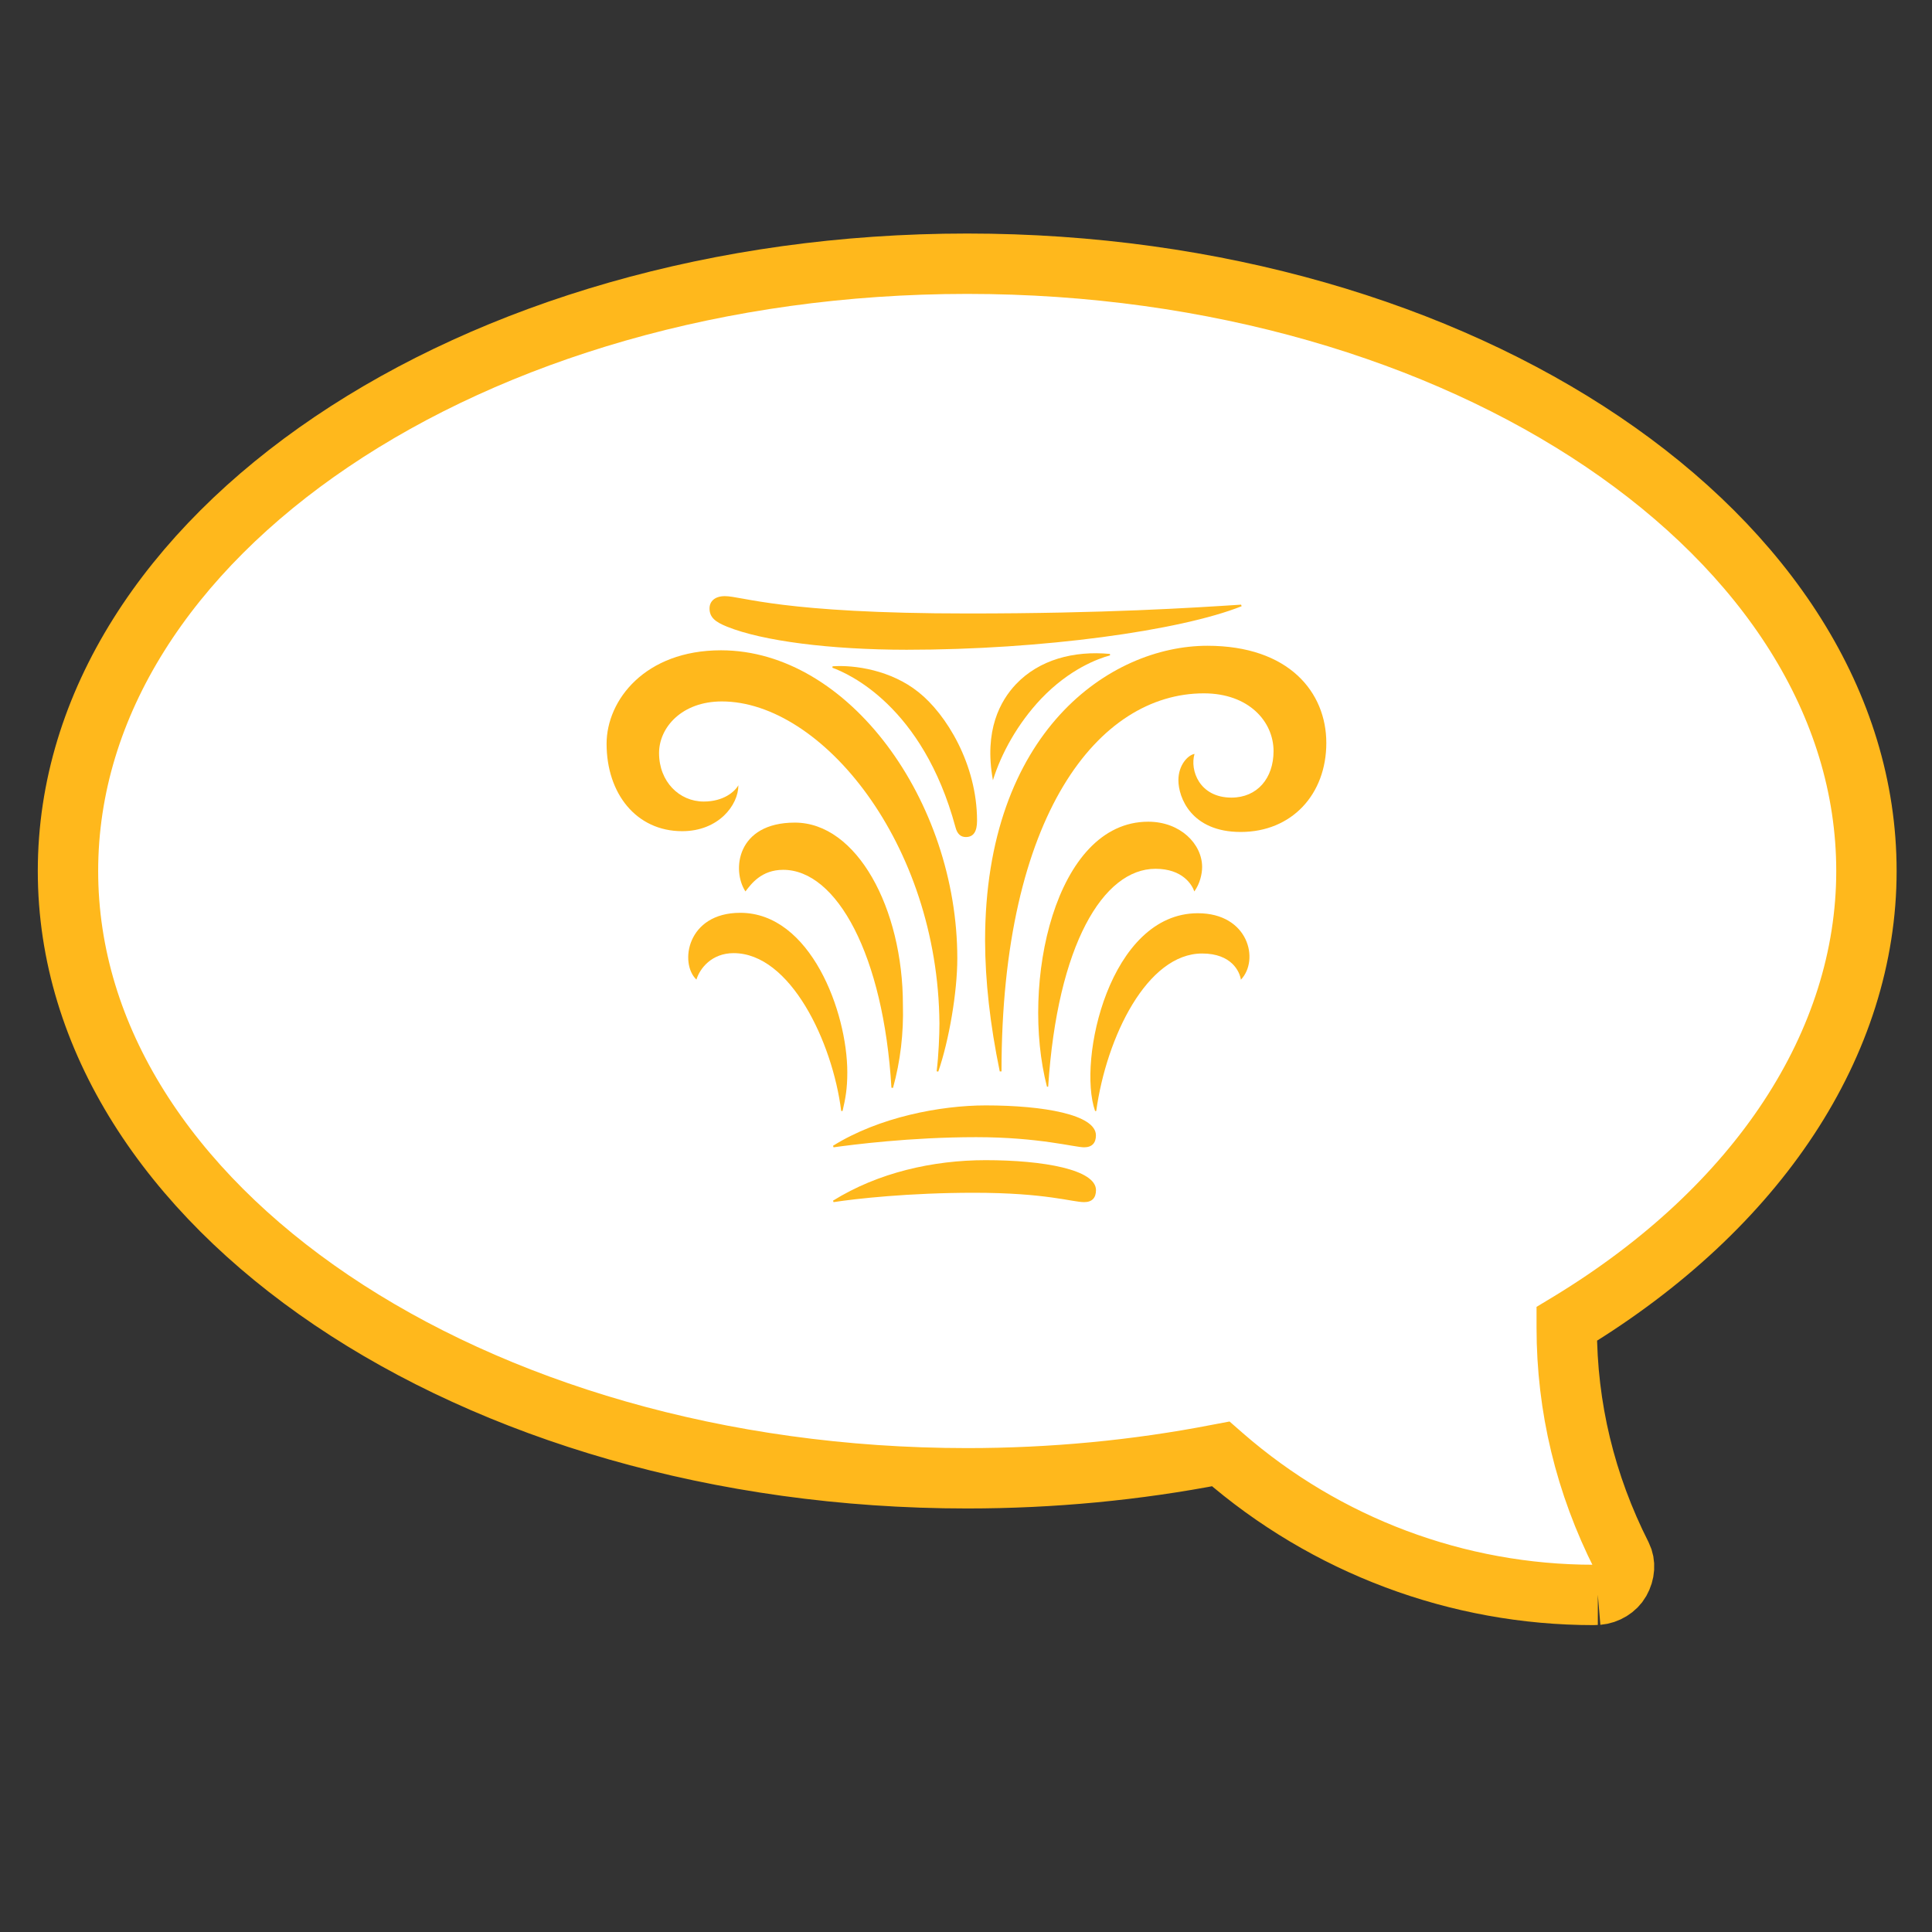 <?xml version="1.0" encoding="iso-8859-1"?>
<!-- Generator: Adobe Illustrator 18.1.1, SVG Export Plug-In . SVG Version: 6.00 Build 0)  -->
<!DOCTYPE svg PUBLIC "-//W3C//DTD SVG 1.1//EN" "http://www.w3.org/Graphics/SVG/1.1/DTD/svg11.dtd">
<svg version="1.1" id="Layer_1" xmlns="http://www.w3.org/2000/svg" xmlns:xlink="http://www.w3.org/1999/xlink" x="0px" y="0px"
	 viewBox="0 0 32 32" enable-background="new 0 0 32 32" xml:space="preserve">
<rect x="0" y="0" width="32" height="32" fill="#333333" stroke="none"/>
<path fill="#FFFFFF" stroke="#FFB81C" stroke-miterlimit="10" d="M26.465,26.414c0.154-0.013,0.298-0.102,0.368-0.226
	c0.078-0.138,0.088-0.294,0.027-0.417c-0.603-1.191-0.91-2.463-0.91-3.781v-0.062l0.053-0.032c3.121-1.901,4.911-4.624,4.911-7.47
	c0-5.546-6.682-10.058-14.894-10.058c-8.212,0-14.894,4.512-14.894,10.058s6.681,10.059,14.894,10.059
	c1.403,0,2.798-0.132,4.146-0.394l0.053-0.01l0.04,0.035c1.704,1.484,3.883,2.301,6.135,2.301
	C26.408,26.417,26.453,26.414,26.465,26.414"/>
<path fill="#FFB81C" d="M12.972,14.407c0.887,0,1.662,1.412,1.793,3.609l0.026,0.003c0.123-0.443,0.177-0.91,0.164-1.375
	c0-1.602-0.763-3.019-1.79-3.019c-0.964,0-1.048,0.791-0.818,1.14C12.44,14.643,12.61,14.407,12.972,14.407"/>
<path fill="#FFB81C" d="M13.956,18.4c0.047-0.204,0.078-0.362,0.078-0.639c0-0.999-0.609-2.642-1.773-2.642
	c-0.886,0-1.01,0.839-0.726,1.106c0.057-0.187,0.254-0.438,0.616-0.438c0.937,0,1.637,1.466,1.782,2.614H13.956z"/>
<path fill="#FFB81C" d="M19.782,14.765c0.093-0.128,0.129-0.293,0.129-0.404c0-0.383-0.362-0.751-0.893-0.751
	c-1.547,0-2.12,2.679-1.677,4.389h0.02c0.153-2.349,0.911-3.609,1.778-3.609C19.589,14.39,19.744,14.655,19.782,14.765"/>
<path fill="#FFB81C" d="M19.84,15.126c-1.461,0-1.997,2.431-1.702,3.276h0.019c0.171-1.233,0.844-2.609,1.754-2.609
	c0.489,0,0.623,0.301,0.642,0.434C20.865,15.899,20.678,15.126,19.84,15.126"/>
<path fill="#FFB81C" d="M16.326,19.216c-0.875,0-1.784,0.207-2.529,0.671l0.01,0.024c0.361-0.056,1.244-0.155,2.326-0.155
	c1.194,0,1.625,0.155,1.824,0.155c0.135,0,0.196-0.075,0.196-0.199C18.152,19.372,17.282,19.216,16.326,19.216"/>
<path fill="#FFB81C" d="M16.326,18.309c-0.747,0-1.769,0.194-2.529,0.669l0.01,0.025c0.303-0.042,1.269-0.168,2.363-0.168
	c1.036,0,1.63,0.168,1.786,0.168c0.135,0,0.196-0.076,0.196-0.198C18.152,18.461,17.282,18.309,16.326,18.309"/>
<path fill="#FFB81C" d="M19.785,12.487c-0.111,0.02-0.267,0.186-0.267,0.435c0,0.285,0.211,0.858,1.032,0.858
	c0.846,0,1.418-0.623,1.418-1.475c0-0.837-0.617-1.609-1.97-1.609c-1.611,0-3.682,1.424-3.682,4.887
	c0.002,0.661,0.082,1.383,0.243,2.163h0.029c0-4.255,1.611-6.262,3.352-6.262c0.746,0,1.154,0.469,1.154,0.957
	c0,0.449-0.27,0.77-0.698,0.77C19.867,13.21,19.705,12.759,19.785,12.487"/>
<path fill="#FFB81C" d="M12.23,13.006c-0.06,0.106-0.244,0.27-0.574,0.27c-0.406,0-0.74-0.331-0.74-0.803
	c0-0.422,0.375-0.855,1.04-0.855c1.648,0,3.58,2.346,3.604,5.333c0,0.19-0.013,0.522-0.046,0.793l0.027,0.005
	c0.177-0.513,0.315-1.313,0.315-1.875c0-2.603-1.797-5.103-3.915-5.103c-1.257,0-1.894,0.825-1.894,1.548
	c0,0.823,0.49,1.448,1.252,1.448C11.899,13.767,12.23,13.337,12.23,13.006"/>
<path fill="#FFB81C" d="M12.006,9.874c-0.164,0-0.254,0.084-0.254,0.204c0,0.149,0.097,0.224,0.291,0.302
	c0.587,0.237,1.707,0.381,2.973,0.382c2.243,0,4.533-0.316,5.549-0.721l-0.008-0.026c-0.825,0.053-2.248,0.146-4.52,0.146
	C12.943,10.162,12.295,9.874,12.006,9.874"/>
<path fill="#FFB81C" d="M13.79,11.036l-0.003,0.024c0.264,0.096,1.495,0.632,2.038,2.639c0.03,0.118,0.09,0.165,0.173,0.165
	c0.129,0,0.185-0.095,0.185-0.27c0-0.939-0.514-1.769-0.97-2.13C14.759,11.099,14.152,11.01,13.79,11.036"/>
<path fill="#FFB81C" d="M16.827,11.333c0.386-0.407,0.958-0.558,1.557-0.502l0.002,0.024c-0.197,0.053-0.671,0.225-1.142,0.719
	c-0.39,0.412-0.662,0.91-0.798,1.349C16.295,12.094,16.57,11.605,16.827,11.333"/>
<rect y="3.464" fill="none" width="32" height="24.536"/>
</svg>
